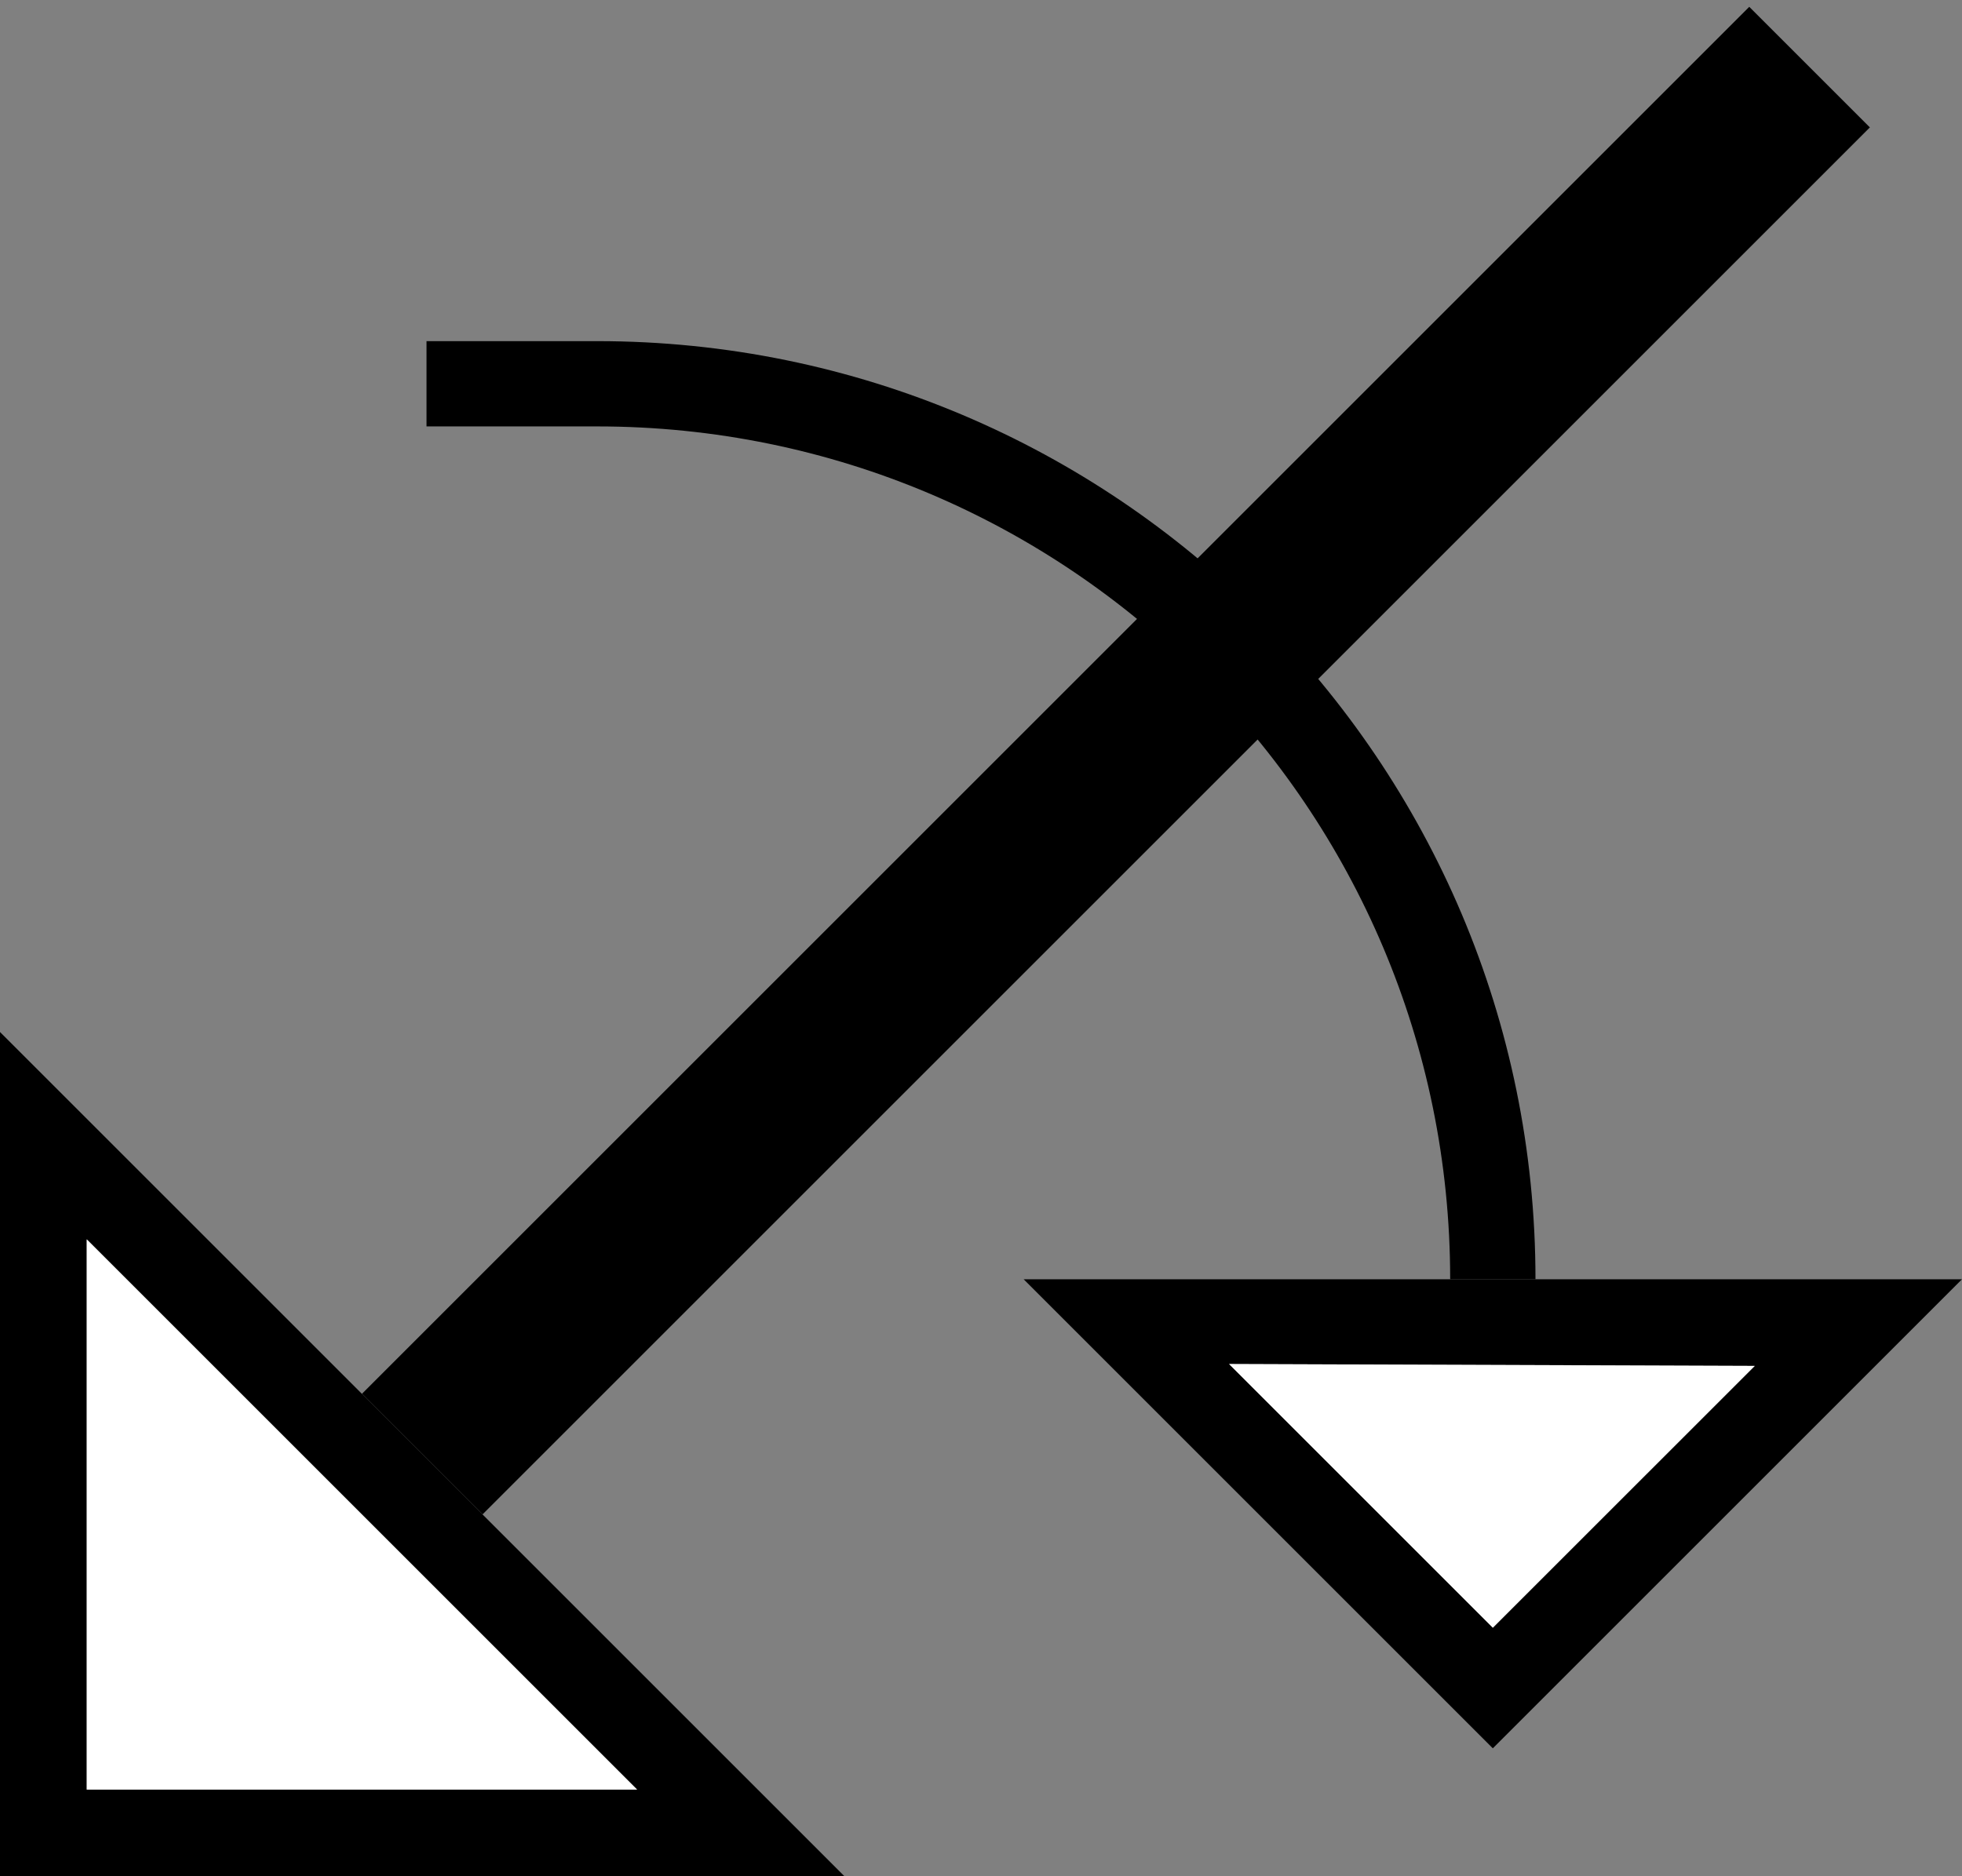<?xml version="1.0" encoding="UTF-8" standalone="no"?>
<svg
   xmlns:dc="http://purl.org/dc/elements/1.1/"
   xmlns:cc="http://creativecommons.org/ns#"
   xmlns:rdf="http://www.w3.org/1999/02/22-rdf-syntax-ns#"
   xmlns:svg="http://www.w3.org/2000/svg"
   xmlns="http://www.w3.org/2000/svg"
   xmlns:sodipodi="http://sodipodi.sourceforge.net/DTD/sodipodi-0.dtd"
   xmlns:inkscape="http://www.inkscape.org/namespaces/inkscape"
   version="1.0"
   width="23"
   height="22"
   id="svg2"
   inkscape:version="0.47 r22583"
   sodipodi:docname="02-05-013-01-05-08.svg">
  <rect width="100%" height="100%" fill="#808080" stroke="none"/>
  <defs
     id="defs16">
    <inkscape:perspective
       sodipodi:type="inkscape:persp3d"
       inkscape:vp_x="0 : 23 : 1"
       inkscape:vp_y="0 : 1000 : 0"
       inkscape:vp_z="36 : 23 : 1"
       inkscape:persp3d-origin="18 : 15.333333 : 1"
       id="perspective18" />
  </defs>
  <sodipodi:namedview
     pagecolor="#ffffff"
     bordercolor="#666666"
     borderopacity="1"
     objecttolerance="10"
     gridtolerance="10"
     guidetolerance="10"
     inkscape:pageopacity="0"
     inkscape:pageshadow="2"
     inkscape:window-width="964"
     inkscape:window-height="721"
     id="namedview14"
     showgrid="true"
     inkscape:zoom="16.300086"
     inkscape:cx="11.5"
     inkscape:cy="11"
     inkscape:window-x="365"
     inkscape:window-y="0"
     inkscape:window-maximized="0"
     inkscape:current-layer="svg2"
     showborder="true">
    <inkscape:grid
       type="xygrid"
       id="grid2824"
       empspacing="5"
       visible="true"
       enabled="true"
       snapvisiblegridlinesonly="true" />
  </sodipodi:namedview>
  <path
     style="fill:#000000;fill-opacity:1;stroke:none"
     d="M 5.657,17.757 21.92,1.494 20.506,0.08 4.243,16.343 5.657,17.757 z"
     id="path2833" />
  <path
     style="fill:#000000;fill-opacity:1;stroke:none"
     d="m 7,4 c 6.075,-1e-6 11,4.925 11,11 L 17,15 C 17,9.477 12.523,5 7,5 l -2,0 0,-1 2,1e-6 z"
     id="path2910" />
  <path
     style="fill:#000000;fill-opacity:1;stroke:none"
     d="m 12,15 11,0 -5.5,5.5 -5.5,-5.5 z m 2.408,0.994 3.092,3.092 3.07,-3.07 -6.163,-0.022 z"
     id="path2964" />
  <path
     style="fill:#000000;fill-opacity:1;stroke:none"
     d="M 9.899,22 0,22 0,12.101 9.899,22 z m -2.431,-1.016 -6.452,-6.452 0,6.452 6.452,0 z"
     id="path2997" />
  <path
     style="fill:#ffffff;fill-opacity:1;stroke:none"
     d="m 7.469,20.984 -6.452,0 0,-6.452 6.452,6.452 z"
     id="path2966" />
  <path
     style="fill:#ffffff;fill-opacity:1;stroke:none"
     d="m 14.408,15.994 6.163,0.022 L 17.5,19.086 14.408,15.994 z"
     id="path2863" />
</svg>
